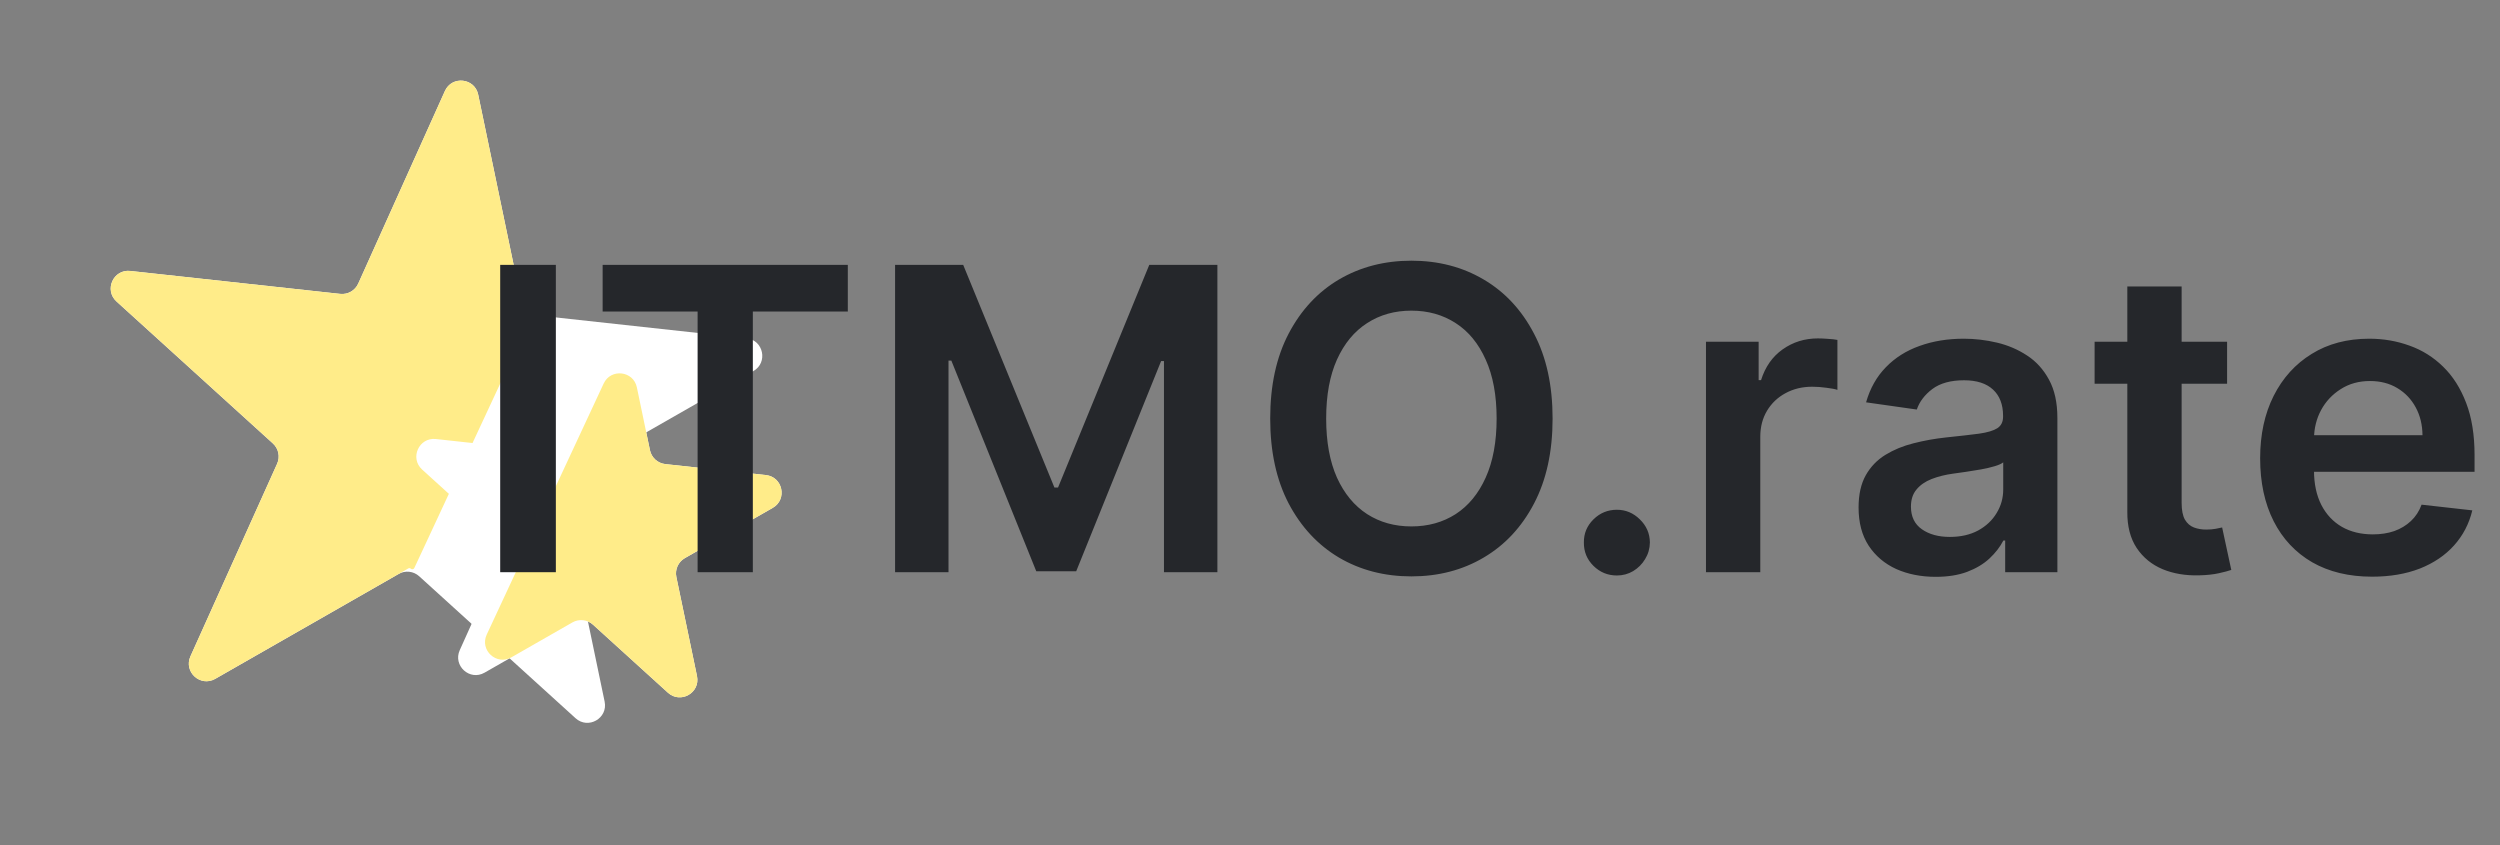 <svg width="284" height="96" viewBox="0 0 284 96" fill="none" xmlns="http://www.w3.org/2000/svg">
<rect x="0" y="0" width="284" height="96" fill="#808080" stroke="none"/>
<path d="M50.542 10.337C51.338 8.57 53.929 8.853 54.324 10.75L59.217 34.242C59.394 35.09 60.097 35.728 60.958 35.822L84.812 38.428C86.738 38.639 87.27 41.191 85.588 42.153L64.758 54.066C64.006 54.496 63.616 55.361 63.793 56.209L68.686 79.701C69.081 81.598 66.818 82.892 65.383 81.59L47.617 65.461C46.975 64.878 46.032 64.775 45.279 65.205L24.449 77.118C22.767 78.08 20.837 76.328 21.633 74.561L31.482 52.68C31.838 51.89 31.644 50.96 31.003 50.378L13.236 34.249C11.802 32.946 12.872 30.569 14.798 30.78L38.652 33.386C39.513 33.48 40.337 33.008 40.693 32.218L50.542 10.337Z" fill="white"/>
<path fill-rule="evenodd" clip-rule="evenodd" d="M59.838 35.7C59.645 35.679 59.487 35.535 59.447 35.345L54.324 10.75C53.929 8.853 51.338 8.57 50.542 10.337L40.693 32.218C40.337 33.008 39.513 33.48 38.652 33.386L14.798 30.78C12.872 30.569 11.802 32.946 13.236 34.249L31.003 50.378C31.644 50.96 31.838 51.89 31.482 52.68L21.633 74.561C20.837 76.328 22.767 78.08 24.449 77.118L46.384 64.573C46.478 64.52 46.595 64.533 46.674 64.605C46.798 64.718 46.995 64.678 47.066 64.526L60.197 36.337C60.327 36.058 60.144 35.733 59.838 35.7Z" fill="#FFEC89"/>
<path d="M67.708 39.469C68.503 37.702 71.095 37.985 71.49 39.882L73.835 51.14C74.011 51.988 74.714 52.626 75.575 52.72L87.007 53.969C88.933 54.179 89.464 56.731 87.782 57.693L77.8 63.402C77.048 63.832 76.658 64.698 76.835 65.546L79.18 76.804C79.575 78.7 77.312 79.995 75.877 78.692L67.364 70.963C66.722 70.38 65.778 70.277 65.026 70.707L55.044 76.416C53.362 77.378 51.432 75.626 52.227 73.859L56.948 63.373C57.303 62.583 57.11 61.654 56.468 61.072L47.954 53.342C46.52 52.04 47.59 49.663 49.516 49.873L60.947 51.122C61.808 51.216 62.632 50.745 62.988 49.955L67.708 39.469Z" fill="white"/>
<path fill-rule="evenodd" clip-rule="evenodd" d="M55.292 72.089C54.469 73.857 56.405 75.638 58.098 74.67L65.026 70.707C65.778 70.277 66.722 70.38 67.364 70.963L75.877 78.692C77.312 79.995 79.575 78.7 79.18 76.804L76.835 65.546C76.658 64.698 77.048 63.832 77.8 63.402L87.782 57.693C89.464 56.731 88.933 54.179 87.007 53.969L75.575 52.72C74.714 52.626 74.011 51.988 73.834 51.14L72.348 44.005C71.956 42.121 69.39 41.824 68.577 43.568L55.292 72.089Z" fill="#FFEC89"/>
<path d="M63.145 30.091V65H56.822V30.091H63.145ZM68.459 35.392V30.091H96.312V35.392H85.522V65H79.249V35.392H68.459ZM101.681 30.091H109.42L119.783 55.386H120.192L130.556 30.091H138.295V65H132.226V41.017H131.903L122.255 64.898H117.721L108.073 40.966H107.749V65H101.681V30.091ZM176.374 47.545C176.374 51.307 175.67 54.528 174.261 57.21C172.863 59.881 170.954 61.926 168.533 63.347C166.124 64.767 163.391 65.477 160.334 65.477C157.278 65.477 154.539 64.767 152.118 63.347C149.709 61.915 147.8 59.864 146.391 57.193C144.993 54.511 144.295 51.295 144.295 47.545C144.295 43.784 144.993 40.568 146.391 37.898C147.8 35.216 149.709 33.165 152.118 31.744C154.539 30.324 157.278 29.614 160.334 29.614C163.391 29.614 166.124 30.324 168.533 31.744C170.954 33.165 172.863 35.216 174.261 37.898C175.67 40.568 176.374 43.784 176.374 47.545ZM170.016 47.545C170.016 44.898 169.601 42.665 168.772 40.847C167.954 39.017 166.817 37.636 165.363 36.705C163.908 35.761 162.232 35.29 160.334 35.29C158.437 35.29 156.761 35.761 155.306 36.705C153.851 37.636 152.709 39.017 151.88 40.847C151.062 42.665 150.653 44.898 150.653 47.545C150.653 50.193 151.062 52.432 151.88 54.261C152.709 56.08 153.851 57.46 155.306 58.403C156.761 59.335 158.437 59.801 160.334 59.801C162.232 59.801 163.908 59.335 165.363 58.403C166.817 57.46 167.954 56.08 168.772 54.261C169.601 52.432 170.016 50.193 170.016 47.545ZM183.678 65.375C182.644 65.375 181.758 65.011 181.019 64.284C180.28 63.557 179.917 62.67 179.928 61.625C179.917 60.602 180.28 59.727 181.019 59C181.758 58.273 182.644 57.909 183.678 57.909C184.678 57.909 185.547 58.273 186.286 59C187.036 59.727 187.417 60.602 187.428 61.625C187.417 62.318 187.235 62.949 186.883 63.517C186.542 64.085 186.087 64.54 185.519 64.881C184.962 65.21 184.349 65.375 183.678 65.375ZM193.799 65V38.818H199.782V43.182H200.055C200.532 41.67 201.35 40.506 202.509 39.688C203.68 38.858 205.015 38.443 206.515 38.443C206.856 38.443 207.236 38.46 207.657 38.494C208.089 38.517 208.447 38.557 208.731 38.614V44.29C208.469 44.199 208.055 44.119 207.486 44.051C206.93 43.972 206.39 43.932 205.867 43.932C204.742 43.932 203.731 44.176 202.833 44.665C201.947 45.142 201.248 45.807 200.736 46.659C200.225 47.511 199.969 48.494 199.969 49.608V65H193.799ZM219.895 65.528C218.236 65.528 216.742 65.233 215.413 64.642C214.094 64.04 213.049 63.153 212.276 61.983C211.515 60.812 211.134 59.369 211.134 57.653C211.134 56.176 211.407 54.955 211.952 53.989C212.498 53.023 213.242 52.25 214.185 51.67C215.128 51.091 216.191 50.653 217.373 50.358C218.566 50.051 219.799 49.83 221.072 49.693C222.606 49.534 223.85 49.392 224.805 49.267C225.759 49.131 226.452 48.926 226.884 48.653C227.327 48.369 227.549 47.932 227.549 47.341V47.239C227.549 45.955 227.168 44.96 226.407 44.256C225.645 43.551 224.549 43.199 223.117 43.199C221.606 43.199 220.407 43.528 219.52 44.188C218.645 44.847 218.055 45.625 217.748 46.523L211.986 45.705C212.441 44.114 213.191 42.784 214.236 41.716C215.282 40.636 216.56 39.83 218.072 39.295C219.583 38.75 221.253 38.477 223.083 38.477C224.344 38.477 225.6 38.625 226.85 38.92C228.1 39.216 229.242 39.705 230.276 40.386C231.31 41.057 232.14 41.972 232.765 43.131C233.401 44.29 233.719 45.739 233.719 47.477V65H227.788V61.403H227.583C227.208 62.131 226.68 62.812 225.998 63.449C225.327 64.074 224.481 64.579 223.458 64.966C222.447 65.341 221.259 65.528 219.895 65.528ZM221.498 60.994C222.736 60.994 223.81 60.75 224.719 60.261C225.628 59.761 226.327 59.102 226.816 58.284C227.316 57.466 227.566 56.574 227.566 55.608V52.523C227.373 52.682 227.043 52.83 226.577 52.966C226.123 53.102 225.611 53.222 225.043 53.324C224.475 53.426 223.913 53.517 223.356 53.597C222.799 53.676 222.316 53.744 221.907 53.801C220.986 53.926 220.163 54.131 219.435 54.415C218.708 54.699 218.134 55.097 217.714 55.608C217.293 56.108 217.083 56.756 217.083 57.551C217.083 58.688 217.498 59.545 218.327 60.125C219.157 60.705 220.214 60.994 221.498 60.994ZM252.998 38.818V43.591H237.947V38.818H252.998ZM241.663 32.545H247.833V57.125C247.833 57.955 247.958 58.591 248.208 59.034C248.469 59.466 248.81 59.761 249.231 59.92C249.651 60.08 250.117 60.159 250.628 60.159C251.015 60.159 251.367 60.131 251.685 60.074C252.015 60.017 252.265 59.966 252.435 59.92L253.475 64.744C253.145 64.858 252.674 64.983 252.06 65.119C251.458 65.256 250.719 65.335 249.844 65.358C248.299 65.403 246.907 65.171 245.668 64.659C244.43 64.136 243.447 63.33 242.719 62.239C242.003 61.148 241.651 59.784 241.663 58.148V32.545ZM269.468 65.511C266.843 65.511 264.576 64.966 262.667 63.875C260.769 62.773 259.309 61.216 258.286 59.205C257.263 57.182 256.752 54.801 256.752 52.062C256.752 49.369 257.263 47.006 258.286 44.972C259.32 42.926 260.763 41.335 262.616 40.199C264.468 39.051 266.644 38.477 269.144 38.477C270.758 38.477 272.28 38.739 273.712 39.261C275.155 39.773 276.428 40.568 277.53 41.648C278.644 42.727 279.519 44.102 280.155 45.773C280.792 47.432 281.11 49.409 281.11 51.705V53.597H259.65V49.438H275.195C275.184 48.256 274.928 47.205 274.428 46.284C273.928 45.352 273.229 44.619 272.332 44.085C271.445 43.551 270.411 43.284 269.229 43.284C267.968 43.284 266.86 43.591 265.905 44.205C264.951 44.807 264.207 45.602 263.672 46.591C263.15 47.568 262.883 48.642 262.871 49.812V53.443C262.871 54.966 263.15 56.273 263.707 57.364C264.263 58.443 265.042 59.273 266.042 59.852C267.042 60.42 268.212 60.705 269.553 60.705C270.451 60.705 271.263 60.58 271.991 60.33C272.718 60.068 273.349 59.688 273.883 59.188C274.417 58.688 274.82 58.068 275.093 57.33L280.854 57.977C280.491 59.5 279.797 60.83 278.775 61.966C277.763 63.091 276.468 63.966 274.888 64.591C273.309 65.204 271.502 65.511 269.468 65.511Z" fill="#25272B"/>
</svg>
